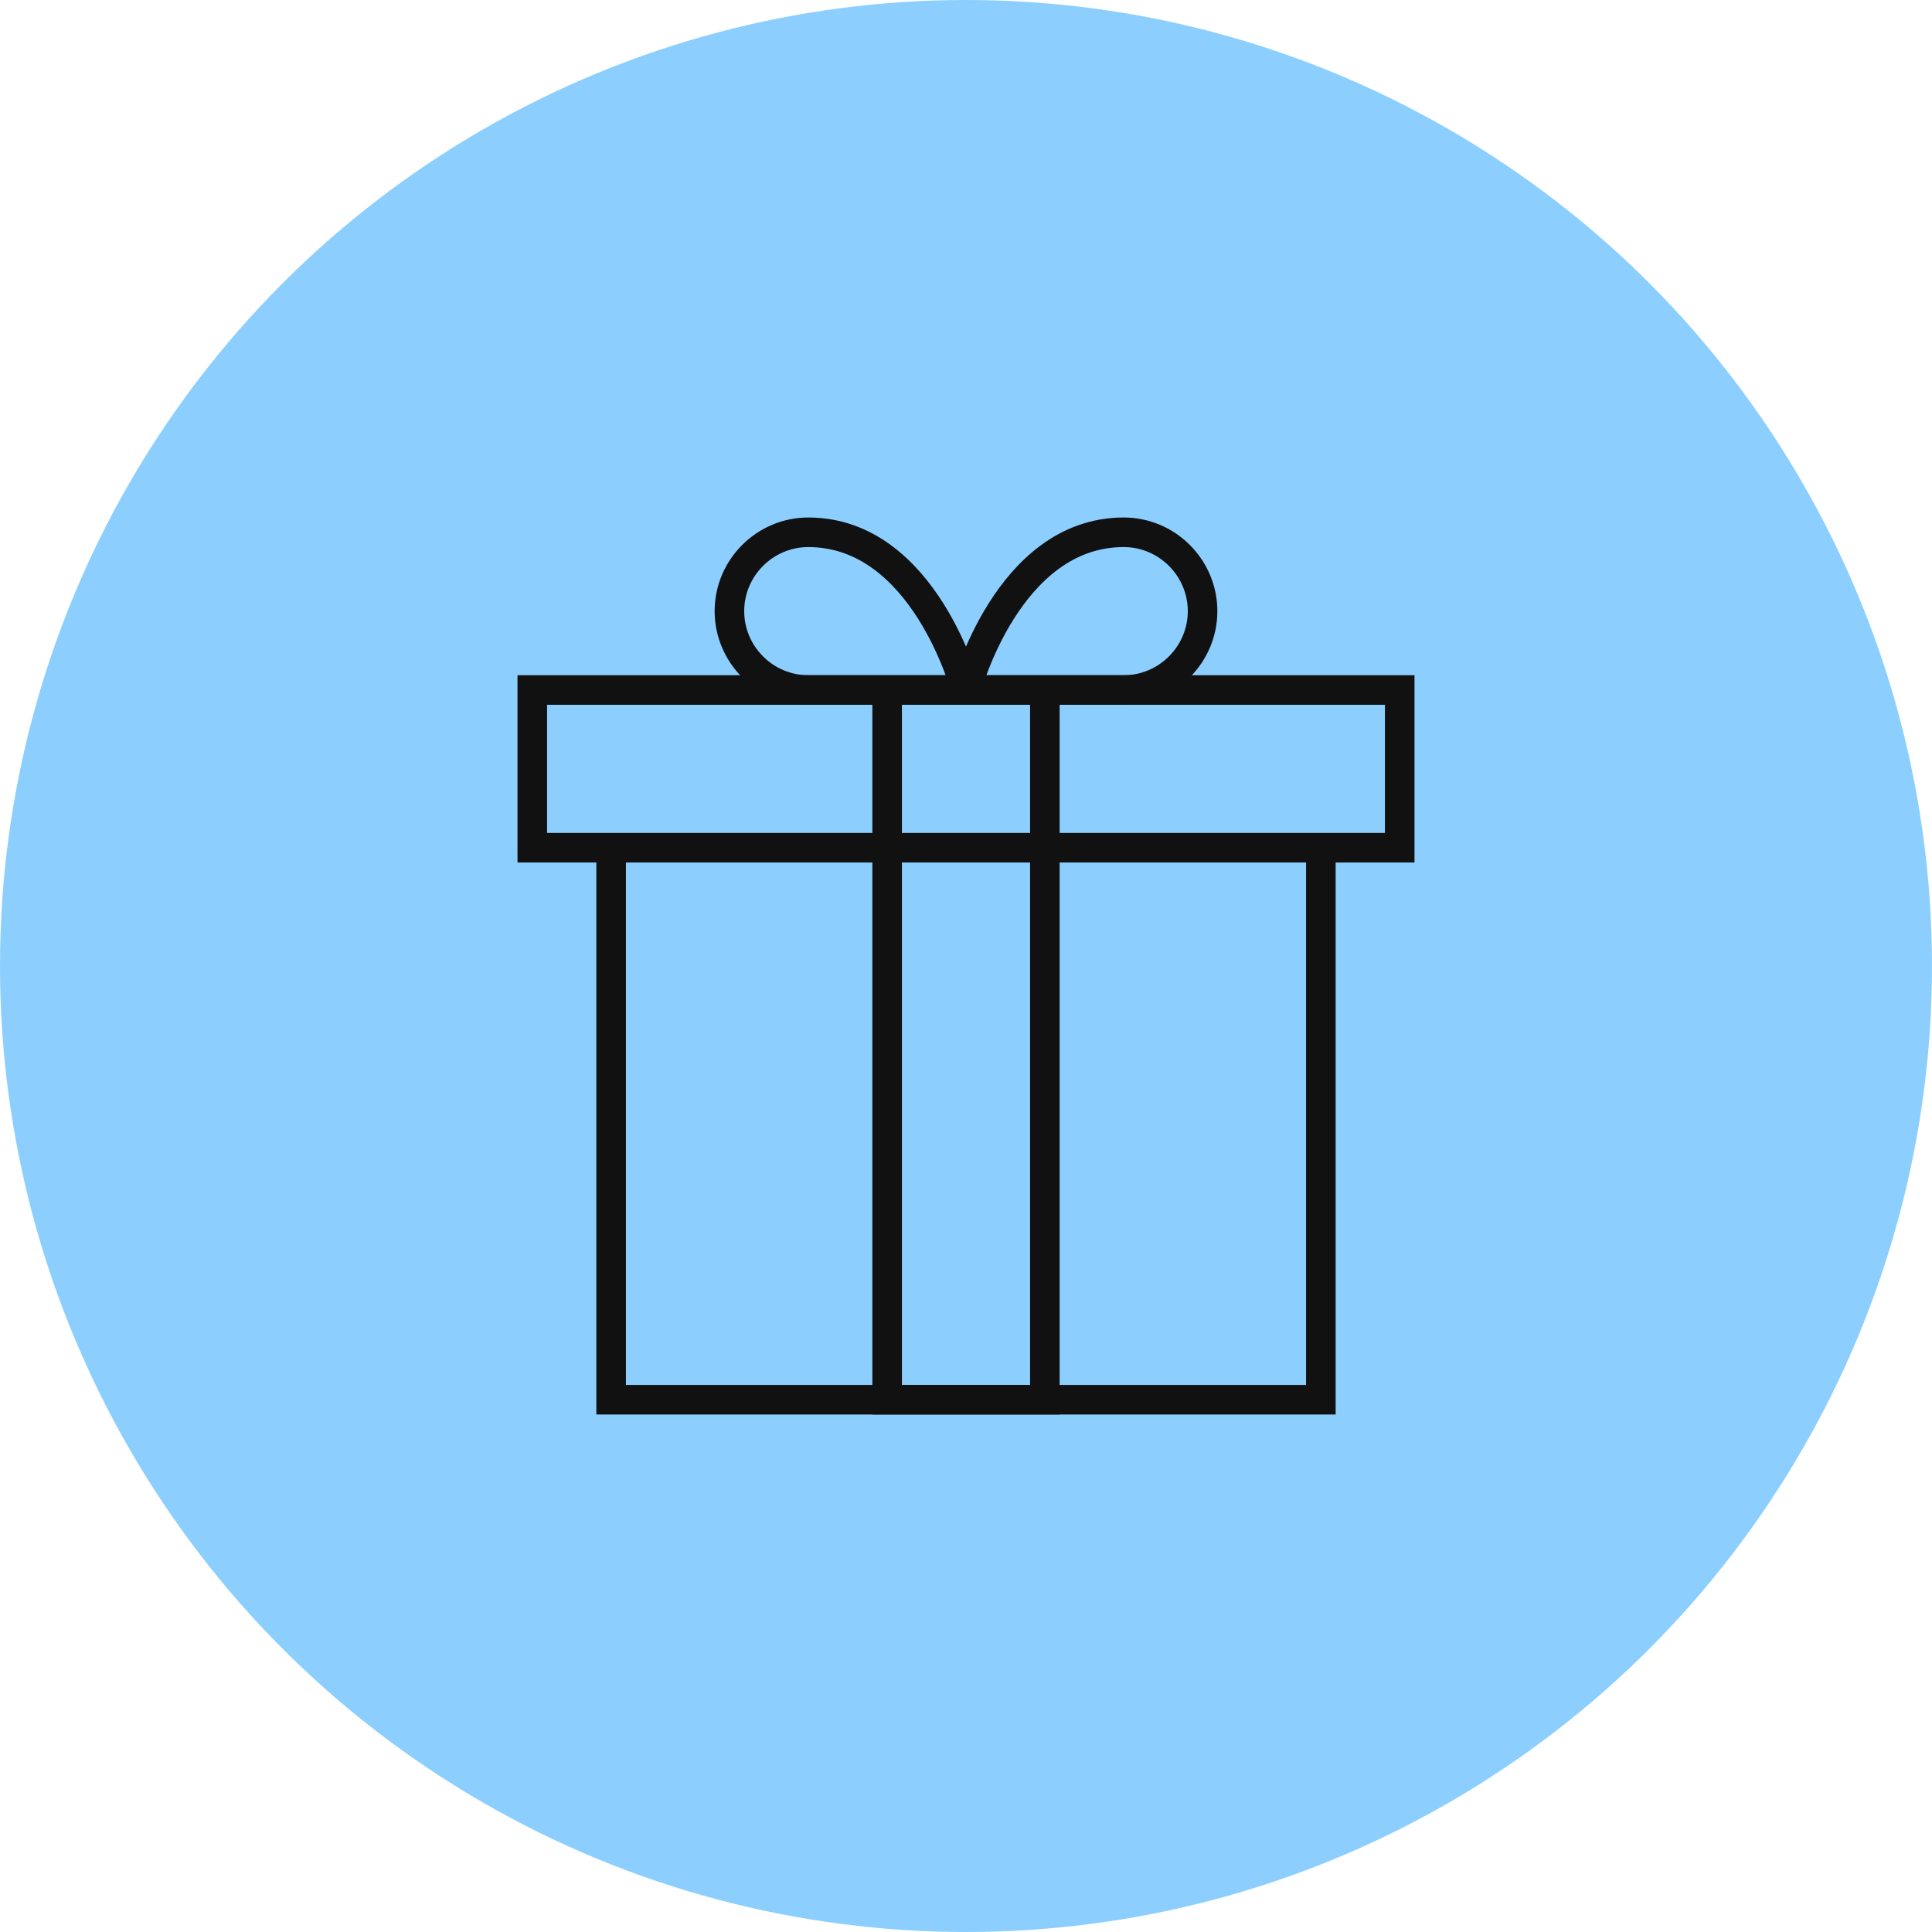 <svg xmlns="http://www.w3.org/2000/svg" xmlns:xlink="http://www.w3.org/1999/xlink" width="98" height="98" overflow="visible" viewBox="0 0 98 98">
  <circle id="HG_2_" cx="49" cy="49" r="49" fill="#5cbbff" opacity=".7"/>
  <path d="M67 43v28H31V43M27 35h44v8H27z" fill="none" stroke="#111" stroke-width="1.5" stroke-linecap="square" stroke-miterlimit="10"/>
  <path d="M53 35v36h-8V35M37 31c0-2.2 1.8-4 4-4 5.9 0 8 8 8 8h-8c-2.2 0-4-1.8-4-4zM61 31c0-2.2-1.8-4-4-4-5.9 0-8 8-8 8h8c2.2 0 4-1.8 4-4z" fill="none" stroke="#111" stroke-width="1.5" stroke-linecap="square" stroke-miterlimit="10"/>
</svg>